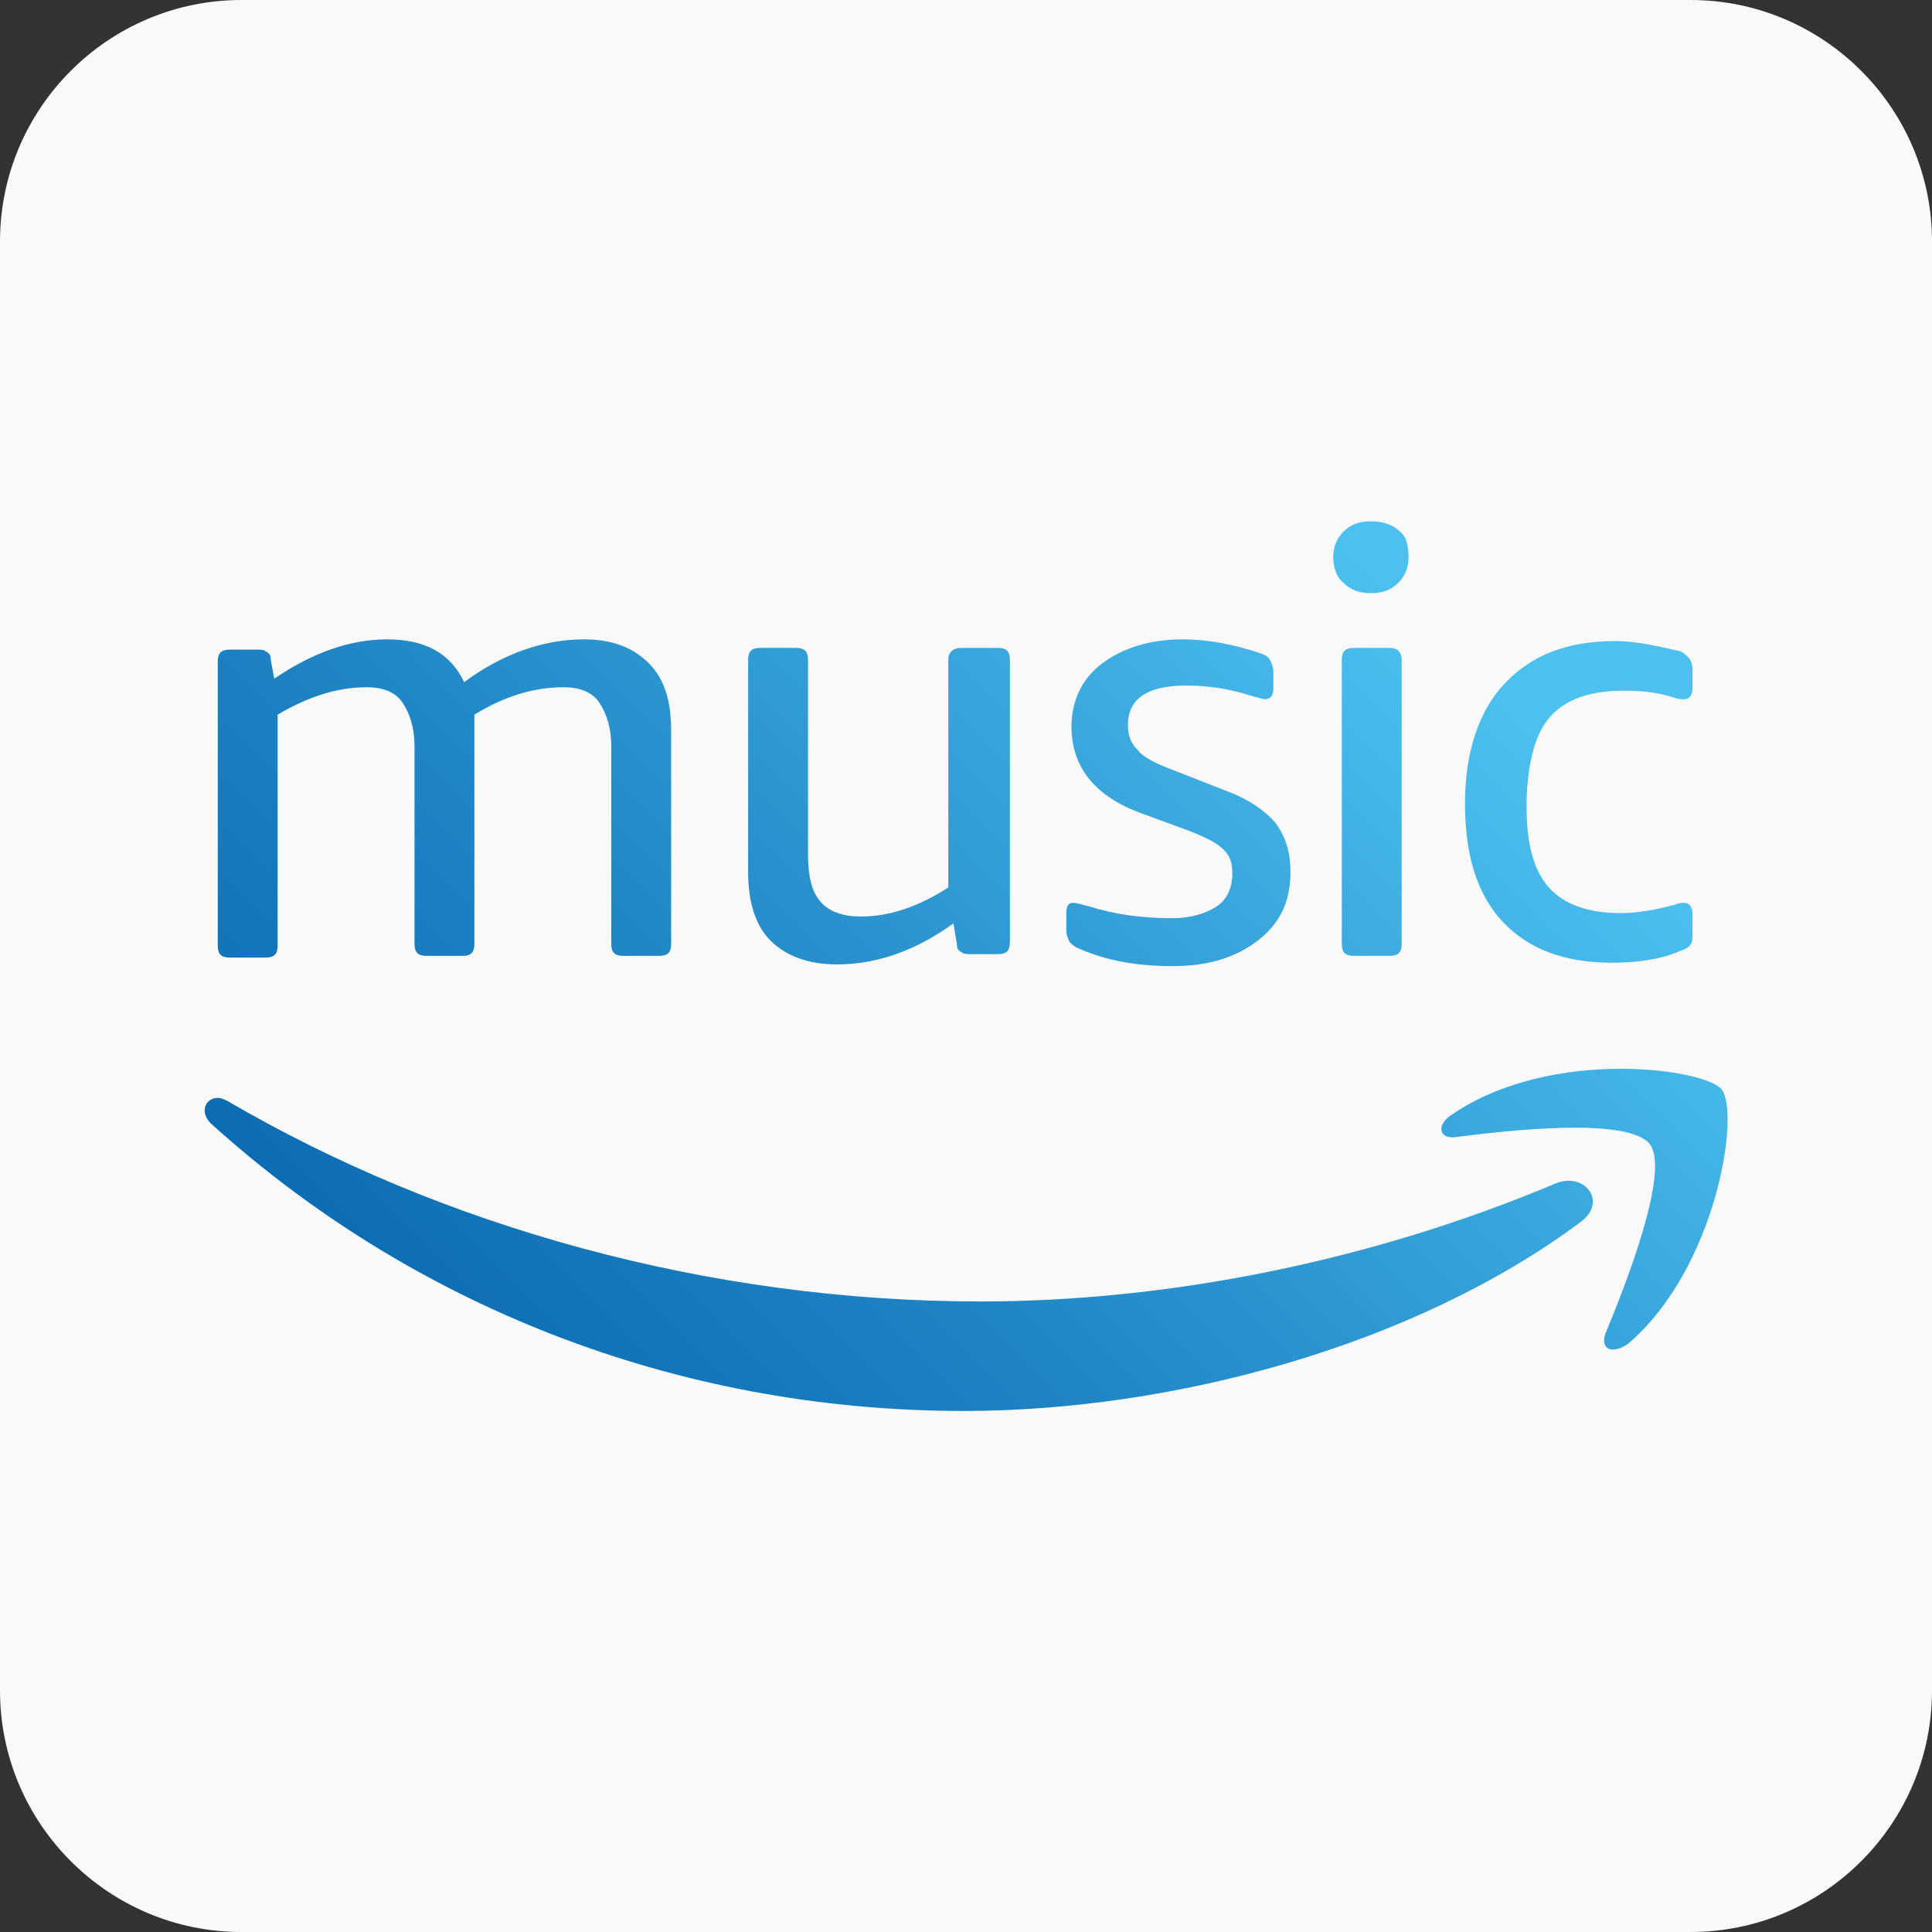 <?xml version="1.0" encoding="UTF-8" standalone="no"?>
<svg
   inkscape:version="1.1.2 (b8e25be833, 2022-02-05)"
   height="94.857"
   width="94.857"
   sodipodi:docname="amazon.svg"
   xml:space="preserve"
   viewBox="0 0 94.857 94.857"
   y="0px"
   x="0px"
   id="Layer_1"
   version="1.1"
   xmlns:inkscape="http://www.inkscape.org/namespaces/inkscape"
   xmlns:sodipodi="http://sodipodi.sourceforge.net/DTD/sodipodi-0.dtd"
   xmlns="http://www.w3.org/2000/svg"
   xmlns:svg="http://www.w3.org/2000/svg"
   xmlns:rdf="http://www.w3.org/1999/02/22-rdf-syntax-ns#"
   xmlns:cc="http://creativecommons.org/ns#"
   xmlns:dc="http://purl.org/dc/elements/1.1/"><rect x="0" y="0" width="94.857" height="94.857" fill="#333333" stroke="none"/>
<defs
   id="defs928"><linearGradient
     gradientTransform="matrix(90.995,-90.995,-90.995,-90.995,64008.539,390.498)"
     y2="353.358"
     x2="-349.234"
     y1="353.358"
     x1="-349.858"
     gradientUnits="userSpaceOnUse"
     id="SVGID_1_"><stop
       id="stop835"
       style="stop-color:#0C6CB3"
       offset="0" /><stop
       id="stop837"
       style="stop-color:#1E84C4"
       offset="0.291" /><stop
       id="stop839"
       style="stop-color:#4CC0EF"
       offset="0.887" /><stop
       id="stop841"
       style="stop-color:#4CC0EF"
       offset="1" /></linearGradient><linearGradient
     gradientTransform="matrix(90.995,-90.995,-90.995,-90.995,64008.539,390.498)"
     y2="353.454"
     x2="-349.234"
     y1="353.454"
     x1="-349.858"
     gradientUnits="userSpaceOnUse"
     id="SVGID_2_"><stop
       id="stop846"
       style="stop-color:#0C6CB3"
       offset="0" /><stop
       id="stop848"
       style="stop-color:#1E84C4"
       offset="0.291" /><stop
       id="stop850"
       style="stop-color:#4CC0EF"
       offset="0.887" /><stop
       id="stop852"
       style="stop-color:#4CC0EF"
       offset="1" /></linearGradient><linearGradient
     gradientTransform="matrix(90.995,-90.995,-90.995,-90.995,64008.539,390.498)"
     y2="353.593"
     x2="-349.234"
     y1="353.593"
     x1="-349.858"
     gradientUnits="userSpaceOnUse"
     id="SVGID_3_"><stop
       id="stop857"
       style="stop-color:#0C6CB3"
       offset="0" /><stop
       id="stop859"
       style="stop-color:#1E84C4"
       offset="0.291" /><stop
       id="stop861"
       style="stop-color:#4CC0EF"
       offset="0.887" /><stop
       id="stop863"
       style="stop-color:#4CC0EF"
       offset="1" /></linearGradient><linearGradient
     gradientTransform="matrix(90.995,-90.995,-90.995,-90.995,64008.539,390.498)"
     y2="353.333"
     x2="-349.234"
     y1="353.333"
     x1="-349.858"
     gradientUnits="userSpaceOnUse"
     id="SVGID_4_"><stop
       id="stop868"
       style="stop-color:#0C6CB3"
       offset="0" /><stop
       id="stop870"
       style="stop-color:#1E84C4"
       offset="0.291" /><stop
       id="stop872"
       style="stop-color:#4CC0EF"
       offset="0.887" /><stop
       id="stop874"
       style="stop-color:#4CC0EF"
       offset="1" /></linearGradient><linearGradient
     gradientTransform="matrix(90.995,-90.995,-90.995,-90.995,64008.539,390.498)"
     y2="353.219"
     x2="-349.234"
     y1="353.219"
     x1="-349.858"
     gradientUnits="userSpaceOnUse"
     id="SVGID_5_"><stop
       id="stop879"
       style="stop-color:#0C6CB3"
       offset="0" /><stop
       id="stop881"
       style="stop-color:#1E84C4"
       offset="0.291" /><stop
       id="stop883"
       style="stop-color:#4CC0EF"
       offset="0.887" /><stop
       id="stop885"
       style="stop-color:#4CC0EF"
       offset="1" /></linearGradient><linearGradient
     gradientTransform="matrix(90.995,-90.995,-90.995,-90.995,64008.539,390.498)"
     y2="353.104"
     x2="-349.234"
     y1="353.104"
     x1="-349.858"
     gradientUnits="userSpaceOnUse"
     id="SVGID_6_"><stop
       id="stop890"
       style="stop-color:#0C6CB3"
       offset="0" /><stop
       id="stop892"
       style="stop-color:#1E84C4"
       offset="0.291" /><stop
       id="stop894"
       style="stop-color:#4CC0EF"
       offset="0.887" /><stop
       id="stop896"
       style="stop-color:#4CC0EF"
       offset="1" /></linearGradient><linearGradient
     gradientTransform="matrix(90.995,-90.995,-90.995,-90.995,64008.539,390.498)"
     y2="353.296"
     x2="-349.234"
     y1="353.296"
     x1="-349.858"
     gradientUnits="userSpaceOnUse"
     id="SVGID_7_"><stop
       id="stop901"
       style="stop-color:#0C6CB3"
       offset="0" /><stop
       id="stop903"
       style="stop-color:#1E84C4"
       offset="0.291" /><stop
       id="stop905"
       style="stop-color:#4CC0EF"
       offset="0.887" /><stop
       id="stop907"
       style="stop-color:#4CC0EF"
       offset="1" /></linearGradient><linearGradient
     gradientTransform="matrix(90.995,-90.995,-90.995,-90.995,64008.539,390.498)"
     y2="353.374"
     x2="-349.234"
     y1="353.374"
     x1="-349.858"
     gradientUnits="userSpaceOnUse"
     id="SVGID_8_"><stop
       id="stop912"
       style="stop-color:#0C6CB3"
       offset="0" /><stop
       id="stop914"
       style="stop-color:#1E84C4"
       offset="0.291" /><stop
       id="stop916"
       style="stop-color:#4CC0EF"
       offset="0.887" /><stop
       id="stop918"
       style="stop-color:#4CC0EF"
       offset="1" /></linearGradient></defs>
<sodipodi:namedview
   inkscape:current-layer="Layer_1"
   inkscape:window-maximized="1"
   inkscape:window-y="-8"
   inkscape:window-x="-8"
   inkscape:cy="43.214285"
   inkscape:cx="35.267857"
   inkscape:zoom="5.6"
   showgrid="false"
   id="namedview926"
   inkscape:window-height="1017"
   inkscape:window-width="1920"
   inkscape:pageshadow="2"
   inkscape:pageopacity="0"
   guidetolerance="10"
   gridtolerance="10"
   objecttolerance="10"
   borderopacity="1"
   inkscape:document-rotation="0"
   bordercolor="#666666"
   pagecolor="#ffffff"
   inkscape:pagecheckerboard="0"
   fit-margin-top="0"
   fit-margin-left="0"
   fit-margin-right="0"
   fit-margin-bottom="0" />

<style
   id="style833"
   type="text/css">
	.st0{fill:url(#SVGID_1_);}
	.st1{fill:url(#SVGID_2_);}
	.st2{fill:url(#SVGID_3_);}
	.st3{fill:url(#SVGID_4_);}
	.st4{fill:url(#SVGID_5_);}
	.st5{fill:url(#SVGID_6_);}
	.st6{fill:url(#SVGID_7_);}
	.st7{fill:url(#SVGID_8_);}
</style>



<path
   style="fill:#f9f9f9;stroke-width:0.185"
   d="M 83,6.0839844e-7 H 11.857 C 5.318,6.0839844e-7 -3.9160157e-7,5.318 -3.9160157e-7,11.857 v 71.143 C -3.9160157e-7,89.539 5.318,94.857 11.857,94.857 h 71.143 c 6.539,0 11.857,-5.318 11.857,-11.857 V 11.857 C 94.857,5.318 89.539,6.0839844e-7 83,6.0839844e-7 Z"
   id="path2" /><g
   transform="matrix(0.84,0,0,0.84,9.6,10.475)"
   id="g923"><linearGradient
     gradientTransform="matrix(90.995,-90.995,-90.995,-90.995,64008.539,390.498)"
     y2="353.358"
     x2="-349.234"
     y1="353.358"
     x1="-349.858"
     gradientUnits="userSpaceOnUse"
     id="linearGradient953"><stop
       id="stop945"
       style="stop-color:#0C6CB3"
       offset="0" /><stop
       id="stop947"
       style="stop-color:#1E84C4"
       offset="0.291" /><stop
       id="stop949"
       style="stop-color:#4CC0EF"
       offset="0.887" /><stop
       id="stop951"
       style="stop-color:#4CC0EF"
       offset="1" /></linearGradient><path
     inkscape:connector-curvature="0"
     style="fill:url(#SVGID_1_)"
     id="path844"
     d="m 59.7,40.5 c -0.6,0.4 -1.5,0.7 -2.6,0.7 -1.7,0 -3.3,-0.2 -4.9,-0.7 -0.4,-0.1 -0.7,-0.2 -0.9,-0.2 -0.3,0 -0.4,0.2 -0.4,0.6 v 1 c 0,0.3 0.1,0.5 0.2,0.7 0.1,0.1 0.3,0.3 0.6,0.4 1.6,0.7 3.4,1 5.4,1 2.1,0 3.7,-0.5 5,-1.5 1.3,-1 1.9,-2.3 1.9,-4 0,-1.2 -0.3,-2.1 -0.9,-2.9 -0.6,-0.7 -1.6,-1.4 -3,-1.9 l -2.8,-1.1 c -1.1,-0.4 -1.9,-0.8 -2.2,-1.2 -0.4,-0.4 -0.6,-0.8 -0.6,-1.5 0,-1.5 1.1,-2.3 3.4,-2.3 1.3,0 2.6,0.2 3.8,0.6 0.4,0.1 0.7,0.2 0.8,0.2 0.3,0 0.5,-0.2 0.5,-0.6 v -1 c 0,-0.3 -0.1,-0.5 -0.2,-0.7 -0.1,-0.2 -0.3,-0.3 -0.6,-0.4 -1.5,-0.5 -3,-0.8 -4.5,-0.8 -1.9,0 -3.5,0.5 -4.7,1.4 -1.2,0.9 -1.8,2.2 -1.8,3.7 0,2.3 1.3,4 3.9,5 l 3,1.1 c 1,0.4 1.6,0.7 2,1.1 0.4,0.4 0.5,0.8 0.5,1.4 0,0.8 -0.3,1.5 -0.9,1.9 z"
     class="st0" /><linearGradient
     gradientTransform="matrix(90.995,-90.995,-90.995,-90.995,64008.539,390.498)"
     y2="353.454"
     x2="-349.234"
     y1="353.454"
     x1="-349.858"
     gradientUnits="userSpaceOnUse"
     id="linearGradient964"><stop
       id="stop956"
       style="stop-color:#0C6CB3"
       offset="0" /><stop
       id="stop958"
       style="stop-color:#1E84C4"
       offset="0.291" /><stop
       id="stop960"
       style="stop-color:#4CC0EF"
       offset="0.887" /><stop
       id="stop962"
       style="stop-color:#4CC0EF"
       offset="1" /></linearGradient><path
     inkscape:connector-curvature="0"
     style="fill:url(#SVGID_2_)"
     id="path855"
     d="m 44,26.1 v 13.3 c -1.7,1.1 -3.4,1.7 -5.1,1.7 -1.1,0 -1.9,-0.3 -2.4,-0.9 C 36,39.6 35.8,38.7 35.8,37.4 V 26.1 c 0,-0.5 -0.2,-0.7 -0.7,-0.7 H 33 c -0.5,0 -0.7,0.2 -0.7,0.7 v 12.4 c 0,1.7 0.4,3.1 1.3,4 0.9,0.9 2.2,1.4 3.9,1.4 2.3,0 4.6,-0.8 6.8,-2.4 l 0.2,1.2 c 0,0.3 0.1,0.4 0.3,0.5 0.1,0.1 0.3,0.1 0.6,0.1 h 1.5 c 0.5,0 0.7,-0.2 0.7,-0.7 V 26.1 c 0,-0.5 -0.2,-0.7 -0.7,-0.7 h -2.1 c -0.6,0 -0.8,0.3 -0.8,0.7 z"
     class="st1" /><linearGradient
     gradientTransform="matrix(90.995,-90.995,-90.995,-90.995,64008.539,390.498)"
     y2="353.593"
     x2="-349.234"
     y1="353.593"
     x1="-349.858"
     gradientUnits="userSpaceOnUse"
     id="linearGradient975"><stop
       id="stop967"
       style="stop-color:#0C6CB3"
       offset="0" /><stop
       id="stop969"
       style="stop-color:#1E84C4"
       offset="0.291" /><stop
       id="stop971"
       style="stop-color:#4CC0EF"
       offset="0.887" /><stop
       id="stop973"
       style="stop-color:#4CC0EF"
       offset="1" /></linearGradient><path
     inkscape:connector-curvature="0"
     style="fill:url(#SVGID_3_)"
     id="path866"
     d="m 25,43.4 h 2.1 c 0.5,0 0.7,-0.2 0.7,-0.7 V 30.2 c 0,-1.7 -0.4,-3 -1.3,-3.9 -0.9,-0.9 -2.1,-1.4 -3.8,-1.4 -2.3,0 -4.7,0.8 -7,2.5 -0.8,-1.7 -2.3,-2.5 -4.5,-2.5 -2.2,0 -4.4,0.8 -6.6,2.3 L 4.4,26.1 C 4.4,25.8 4.3,25.7 4.1,25.6 4,25.5 3.8,25.5 3.6,25.5 H 2 c -0.5,0 -0.7,0.2 -0.7,0.7 v 16.6 c 0,0.5 0.2,0.7 0.7,0.7 h 2.1 c 0.5,0 0.7,-0.2 0.7,-0.7 V 29.3 c 1.7,-1 3.4,-1.6 5.2,-1.6 1,0 1.7,0.3 2.1,0.9 0.4,0.6 0.7,1.4 0.7,2.6 v 11.5 c 0,0.5 0.2,0.7 0.7,0.7 h 2.1 c 0.5,0 0.7,-0.2 0.7,-0.7 V 30.4 29.8 c 0,-0.2 0,-0.4 0,-0.5 1.8,-1.1 3.5,-1.6 5.2,-1.6 1,0 1.7,0.3 2.1,0.9 0.4,0.6 0.7,1.4 0.7,2.6 v 11.5 c 0,0.5 0.2,0.7 0.7,0.7 z"
     class="st2" /><linearGradient
     gradientTransform="matrix(90.995,-90.995,-90.995,-90.995,64008.539,390.498)"
     y2="353.333"
     x2="-349.234"
     y1="353.333"
     x1="-349.858"
     gradientUnits="userSpaceOnUse"
     id="linearGradient986"><stop
       id="stop978"
       style="stop-color:#0C6CB3"
       offset="0" /><stop
       id="stop980"
       style="stop-color:#1E84C4"
       offset="0.291" /><stop
       id="stop982"
       style="stop-color:#4CC0EF"
       offset="0.887" /><stop
       id="stop984"
       style="stop-color:#4CC0EF"
       offset="1" /></linearGradient><path
     inkscape:connector-curvature="0"
     style="fill:url(#SVGID_4_)"
     id="path877"
     d="m 79.5,56.7 c -10.9,4.6 -22.8,6.9 -33.6,6.9 -16,0 -31.5,-4.4 -44,-11.7 -0.2,-0.1 -0.4,-0.2 -0.6,-0.2 -0.7,0 -1.1,0.8 -0.4,1.5 11.6,10.5 27,16.8 44,16.8 12.2,0 26.3,-3.8 36,-11 1.7,-1.2 0.3,-3 -1.4,-2.3 z"
     class="st3" /><linearGradient
     gradientTransform="matrix(90.995,-90.995,-90.995,-90.995,64008.539,390.498)"
     y2="353.219"
     x2="-349.234"
     y1="353.219"
     x1="-349.858"
     gradientUnits="userSpaceOnUse"
     id="linearGradient997"><stop
       id="stop989"
       style="stop-color:#0C6CB3"
       offset="0" /><stop
       id="stop991"
       style="stop-color:#1E84C4"
       offset="0.291" /><stop
       id="stop993"
       style="stop-color:#4CC0EF"
       offset="0.887" /><stop
       id="stop995"
       style="stop-color:#4CC0EF"
       offset="1" /></linearGradient><path
     inkscape:connector-curvature="0"
     style="fill:url(#SVGID_5_)"
     id="path888"
     d="m 79.2,29.4 c 0.9,-1 2.3,-1.5 4.3,-1.5 1,0 2,0.1 2.9,0.4 0.3,0.1 0.4,0.1 0.6,0.1 0.3,0 0.5,-0.2 0.5,-0.7 v -1 C 87.5,26.4 87.4,26.1 87.3,26 87.2,25.9 87,25.7 86.8,25.6 85.5,25.3 84.2,25 83,25 c -2.8,0 -4.9,0.8 -6.5,2.5 -1.5,1.6 -2.3,4 -2.3,7 0,3 0.7,5.3 2.2,6.9 1.5,1.6 3.6,2.4 6.4,2.4 1.5,0 2.9,-0.2 4,-0.7 0.3,-0.1 0.5,-0.2 0.6,-0.4 0.1,-0.1 0.1,-0.4 0.1,-0.7 v -1 c 0,-0.5 -0.2,-0.7 -0.5,-0.7 -0.1,0 -0.3,0 -0.5,0.1 -1.1,0.3 -2.2,0.5 -3.2,0.5 -1.9,0 -3.3,-0.5 -4.2,-1.5 -0.9,-1 -1.3,-2.6 -1.3,-4.7 v -0.5 c 0.1,-2.2 0.5,-3.8 1.4,-4.8 z"
     class="st4" /><linearGradient
     gradientTransform="matrix(90.995,-90.995,-90.995,-90.995,64008.539,390.498)"
     y2="353.104"
     x2="-349.234"
     y1="353.104"
     x1="-349.858"
     gradientUnits="userSpaceOnUse"
     id="linearGradient1008"><stop
       id="stop1000"
       style="stop-color:#0C6CB3"
       offset="0" /><stop
       id="stop1002"
       style="stop-color:#1E84C4"
       offset="0.291" /><stop
       id="stop1004"
       style="stop-color:#4CC0EF"
       offset="0.887" /><stop
       id="stop1006"
       style="stop-color:#4CC0EF"
       offset="1" /></linearGradient><path
     inkscape:connector-curvature="0"
     style="fill:url(#SVGID_6_)"
     id="path899"
     d="M 83.7,66.1 C 88.9,61.7 90.3,52.6 89.2,51.2 88.7,50.6 86.3,50 83.3,50 c -3.2,0 -7,0.7 -9.9,2.7 -0.9,0.6 -0.7,1.4 0.2,1.3 3.1,-0.4 10.1,-1.2 11.4,0.4 1.2,1.6 -1.4,8.2 -2.6,11.1 -0.3,0.9 0.4,1.2 1.3,0.6 z"
     class="st5" /><linearGradient
     gradientTransform="matrix(90.995,-90.995,-90.995,-90.995,64008.539,390.498)"
     y2="353.296"
     x2="-349.234"
     y1="353.296"
     x1="-349.858"
     gradientUnits="userSpaceOnUse"
     id="linearGradient1019"><stop
       id="stop1011"
       style="stop-color:#0C6CB3"
       offset="0" /><stop
       id="stop1013"
       style="stop-color:#1E84C4"
       offset="0.291" /><stop
       id="stop1015"
       style="stop-color:#4CC0EF"
       offset="0.887" /><stop
       id="stop1017"
       style="stop-color:#4CC0EF"
       offset="1" /></linearGradient><path
     inkscape:connector-curvature="0"
     style="fill:url(#SVGID_7_)"
     id="path910"
     d="m 69.8,25.4 h -2.1 c -0.5,0 -0.7,0.2 -0.7,0.7 v 16.6 c 0,0.5 0.2,0.7 0.7,0.7 h 2.1 c 0.5,0 0.7,-0.2 0.7,-0.7 V 26.1 c 0,-0.4 -0.2,-0.7 -0.7,-0.7 z"
     class="st6" /><linearGradient
     gradientTransform="matrix(90.995,-90.995,-90.995,-90.995,64008.539,390.498)"
     y2="353.374"
     x2="-349.234"
     y1="353.374"
     x1="-349.858"
     gradientUnits="userSpaceOnUse"
     id="linearGradient1030"><stop
       id="stop1022"
       style="stop-color:#0C6CB3"
       offset="0" /><stop
       id="stop1024"
       style="stop-color:#1E84C4"
       offset="0.291" /><stop
       id="stop1026"
       style="stop-color:#4CC0EF"
       offset="0.887" /><stop
       id="stop1028"
       style="stop-color:#4CC0EF"
       offset="1" /></linearGradient><path
     inkscape:connector-curvature="0"
     style="fill:url(#SVGID_8_)"
     id="path921"
     d="M 70.4,18.6 C 70,18.2 69.4,18 68.7,18 c -0.7,0 -1.2,0.2 -1.6,0.6 -0.4,0.4 -0.6,0.9 -0.6,1.5 0,0.6 0.2,1.2 0.6,1.5 0.4,0.4 0.9,0.6 1.6,0.6 0.7,0 1.2,-0.2 1.6,-0.6 0.4,-0.4 0.6,-0.9 0.6,-1.5 0,-0.6 -0.1,-1.2 -0.5,-1.5 z"
     class="st7" /></g></svg>
